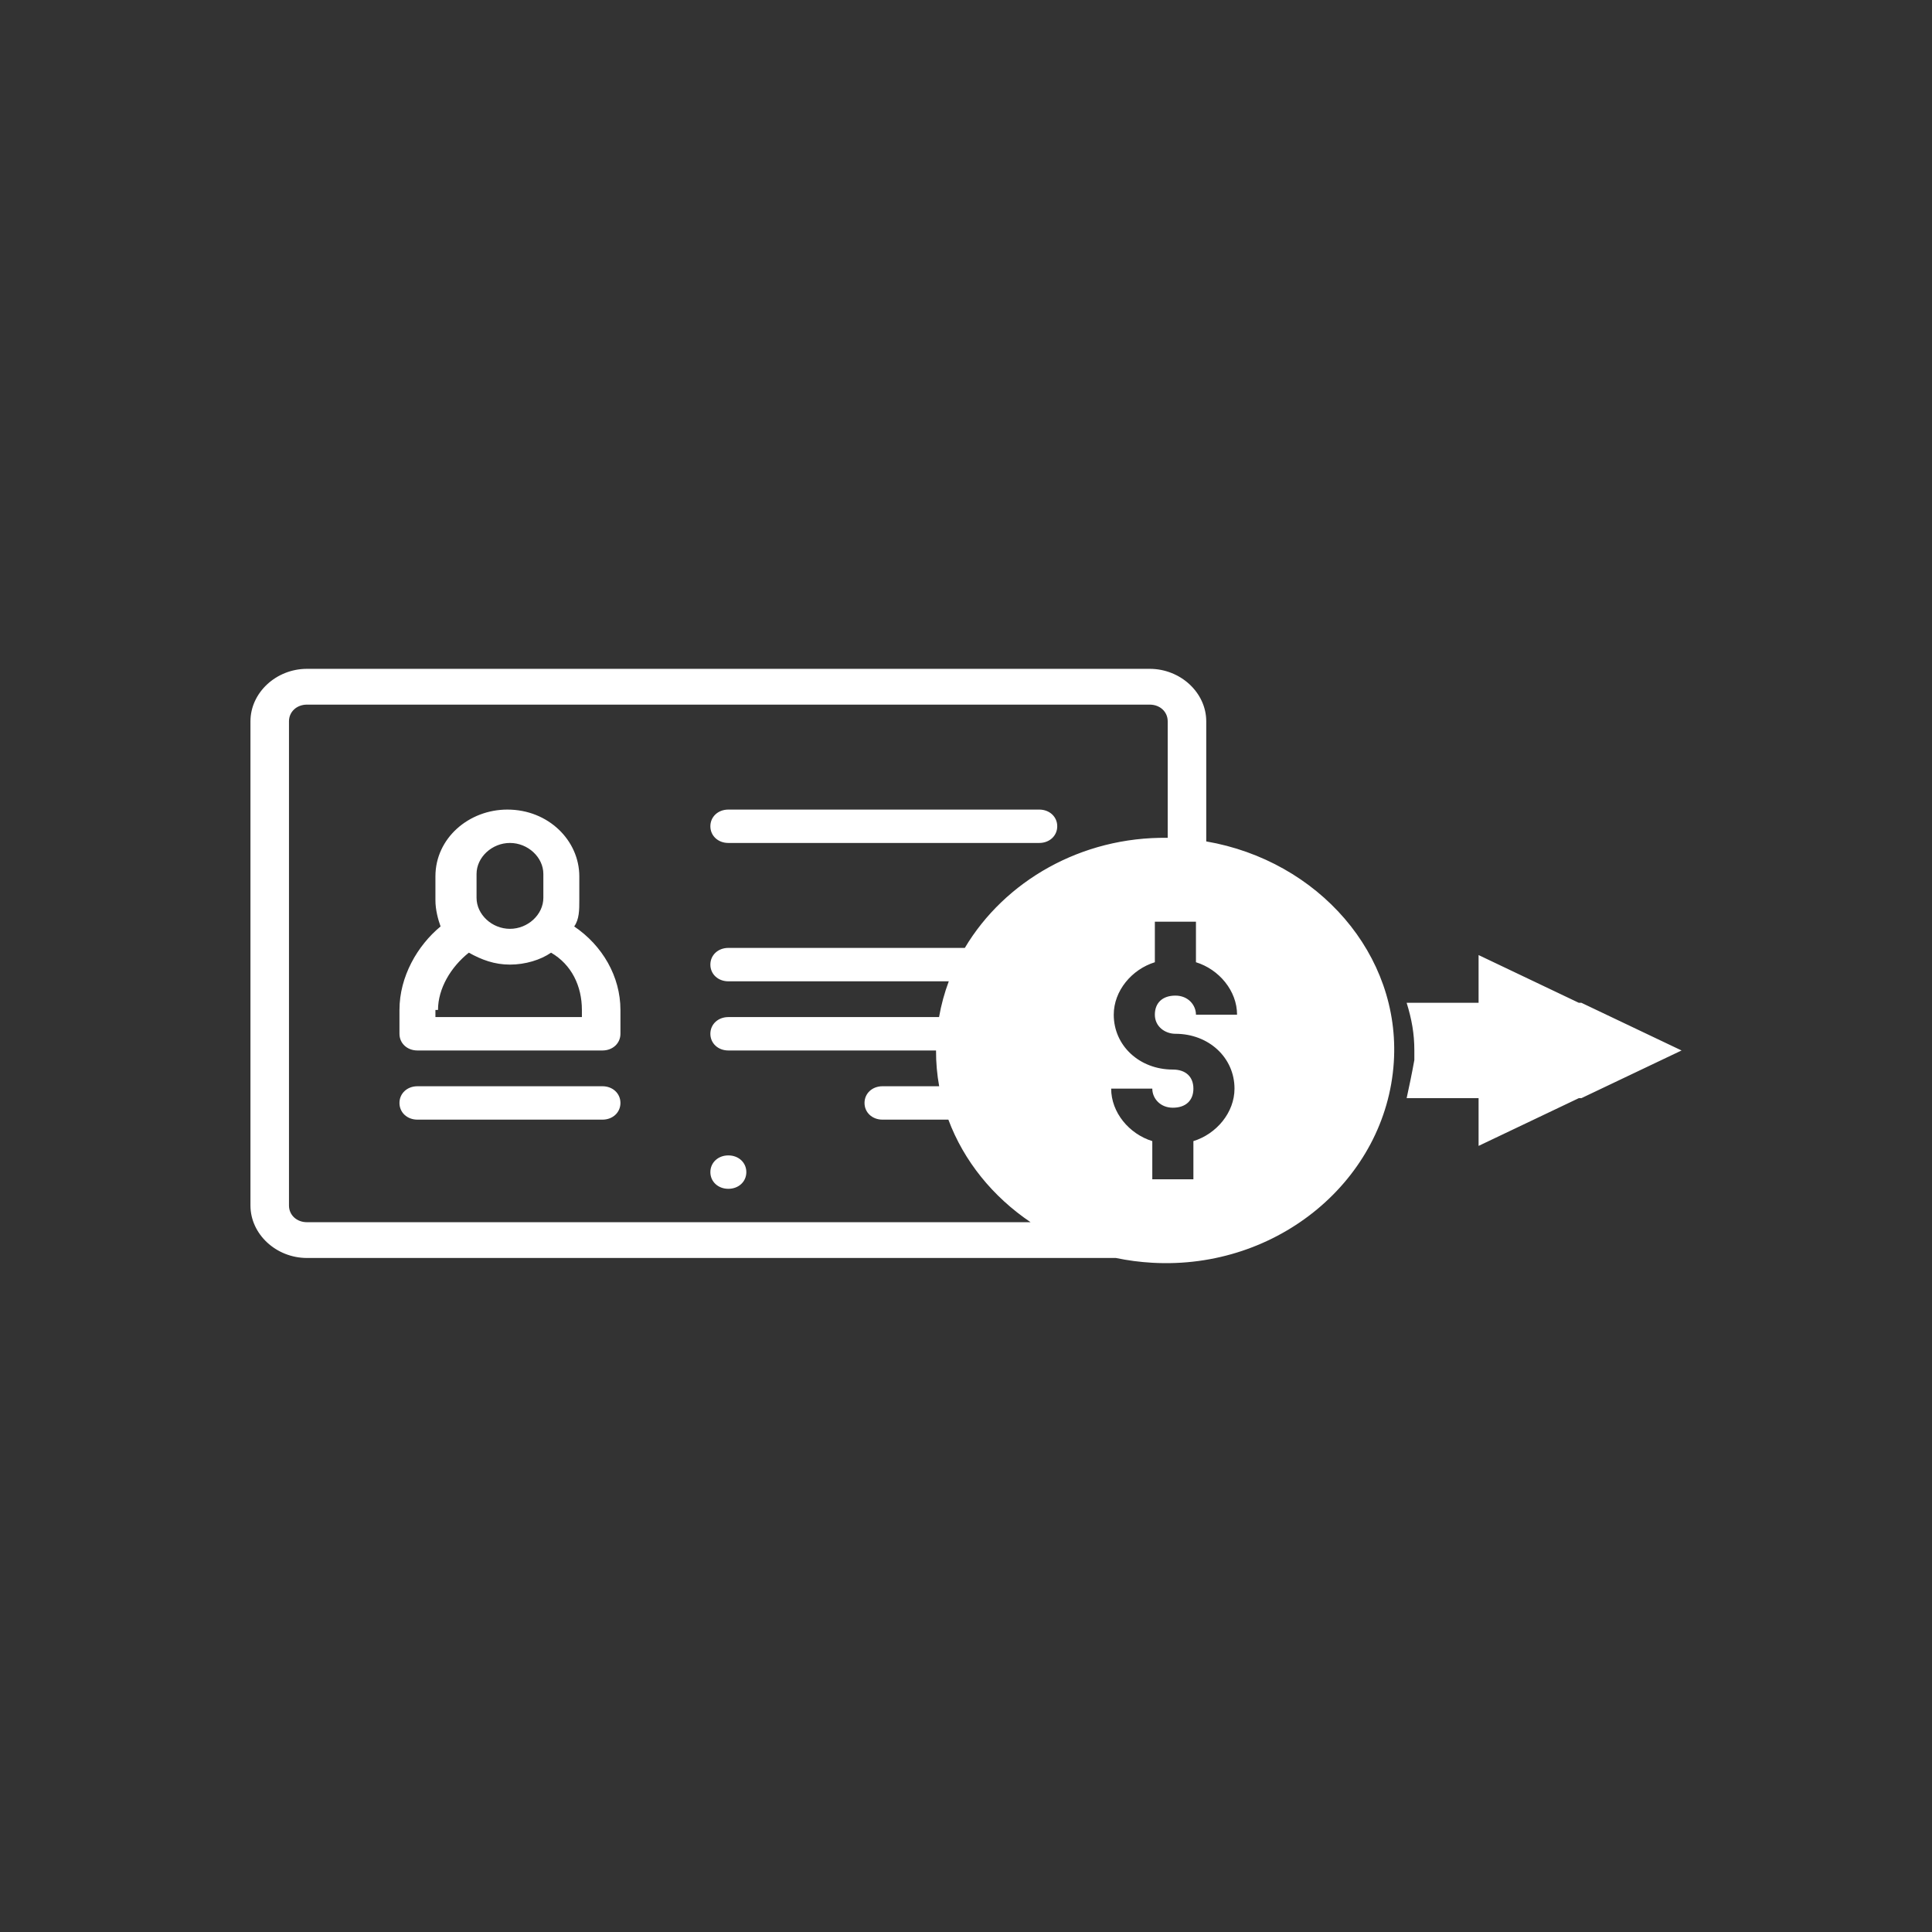 <svg width="80" height="80" viewBox="0 0 80 80" fill="none" xmlns="http://www.w3.org/2000/svg">
<rect x="0" y="0" width="80" height="80" fill="#333333" stroke="none"/>
<path fill-rule="evenodd" clip-rule="evenodd" d="M47.607 27.695H12.711C11.434 27.695 10.371 28.683 10.371 29.868V49.918C10.371 51.103 11.434 52.09 12.711 52.09H46.206C46.695 52.192 47.199 52.259 47.714 52.288C52.927 52.584 57.395 48.831 57.714 43.992C58.009 39.521 54.582 35.641 49.948 34.841V29.868C49.948 28.683 48.884 27.695 47.607 27.695ZM48.352 34.693V29.868C48.352 29.473 48.033 29.177 47.607 29.177H12.711C12.286 29.177 11.966 29.473 11.966 29.868V49.918C11.966 50.313 12.286 50.609 12.711 50.609H42.674C41.109 49.553 39.908 48.072 39.27 46.362H36.543C36.117 46.362 35.798 46.066 35.798 45.671C35.798 45.276 36.117 44.979 36.543 44.979H38.889C38.801 44.497 38.757 44.002 38.759 43.498H30.16C29.734 43.498 29.415 43.202 29.415 42.807C29.415 42.412 29.734 42.115 30.16 42.115H38.884C38.973 41.605 39.109 41.11 39.287 40.634H30.16C29.734 40.634 29.415 40.338 29.415 39.943C29.415 39.547 29.734 39.251 30.16 39.251H39.951C41.598 36.486 44.775 34.639 48.352 34.693ZM16.541 41.819V42.806C16.541 43.202 16.86 43.498 17.286 43.498H24.946C25.371 43.498 25.691 43.202 25.691 42.806V41.819C25.691 40.436 24.946 39.152 23.776 38.362C23.988 38.066 23.988 37.671 23.988 37.276V36.288C23.988 34.806 22.712 33.523 21.009 33.523C19.413 33.523 18.03 34.708 18.03 36.288V37.276C18.03 37.671 18.137 38.066 18.243 38.362C17.286 39.152 16.541 40.436 16.541 41.819ZM19.733 36.189C19.733 35.498 20.371 34.905 21.116 34.905C21.86 34.905 22.499 35.498 22.499 36.189V37.177C22.499 37.868 21.86 38.461 21.116 38.461C20.371 38.461 19.733 37.868 19.733 37.177V36.189ZM18.137 41.819C18.137 40.93 18.669 40.041 19.413 39.448C19.945 39.745 20.477 39.942 21.116 39.942C21.754 39.942 22.392 39.745 22.818 39.448C23.669 39.942 24.095 40.831 24.095 41.819V42.115H18.03V41.819H18.137ZM24.946 46.362H17.286C16.86 46.362 16.541 46.066 16.541 45.671C16.541 45.276 16.86 44.979 17.286 44.979H24.946C25.371 44.979 25.691 45.276 25.691 45.671C25.691 46.066 25.371 46.362 24.946 46.362ZM30.16 34.905H43.033C43.458 34.905 43.778 34.609 43.778 34.214C43.778 33.819 43.458 33.523 43.033 33.523H30.16C29.734 33.523 29.415 33.819 29.415 34.214C29.415 34.609 29.734 34.905 30.16 34.905ZM30.16 47.843C29.734 47.843 29.415 48.14 29.415 48.535C29.415 48.93 29.734 49.226 30.16 49.226C30.585 49.226 30.904 48.93 30.904 48.535C30.904 48.14 30.585 47.843 30.16 47.843ZM61.225 39.547L65.374 41.523H65.481L69.63 43.498L65.481 45.473H65.374L61.225 47.449V45.473H58.246C58.352 44.979 58.459 44.486 58.565 43.893V43.498C58.565 42.806 58.459 42.214 58.246 41.523H61.225V39.547ZM51.118 45.078C51.118 43.794 50.054 42.807 48.671 42.807C48.245 42.807 47.82 42.51 47.82 42.017C47.82 41.523 48.139 41.226 48.671 41.226C49.203 41.226 49.522 41.621 49.522 42.017H51.224C51.224 41.029 50.48 40.14 49.522 39.844V38.165H47.82V39.844C46.862 40.14 46.118 41.029 46.118 42.017C46.118 43.3 47.182 44.288 48.565 44.288C49.097 44.288 49.416 44.584 49.416 45.078C49.416 45.572 49.097 45.868 48.565 45.868C48.033 45.868 47.714 45.473 47.714 45.078H46.011C46.011 46.066 46.756 46.955 47.714 47.251V48.831H49.416V47.251C50.373 46.955 51.118 46.066 51.118 45.078Z" fill="white"/>
</svg>
